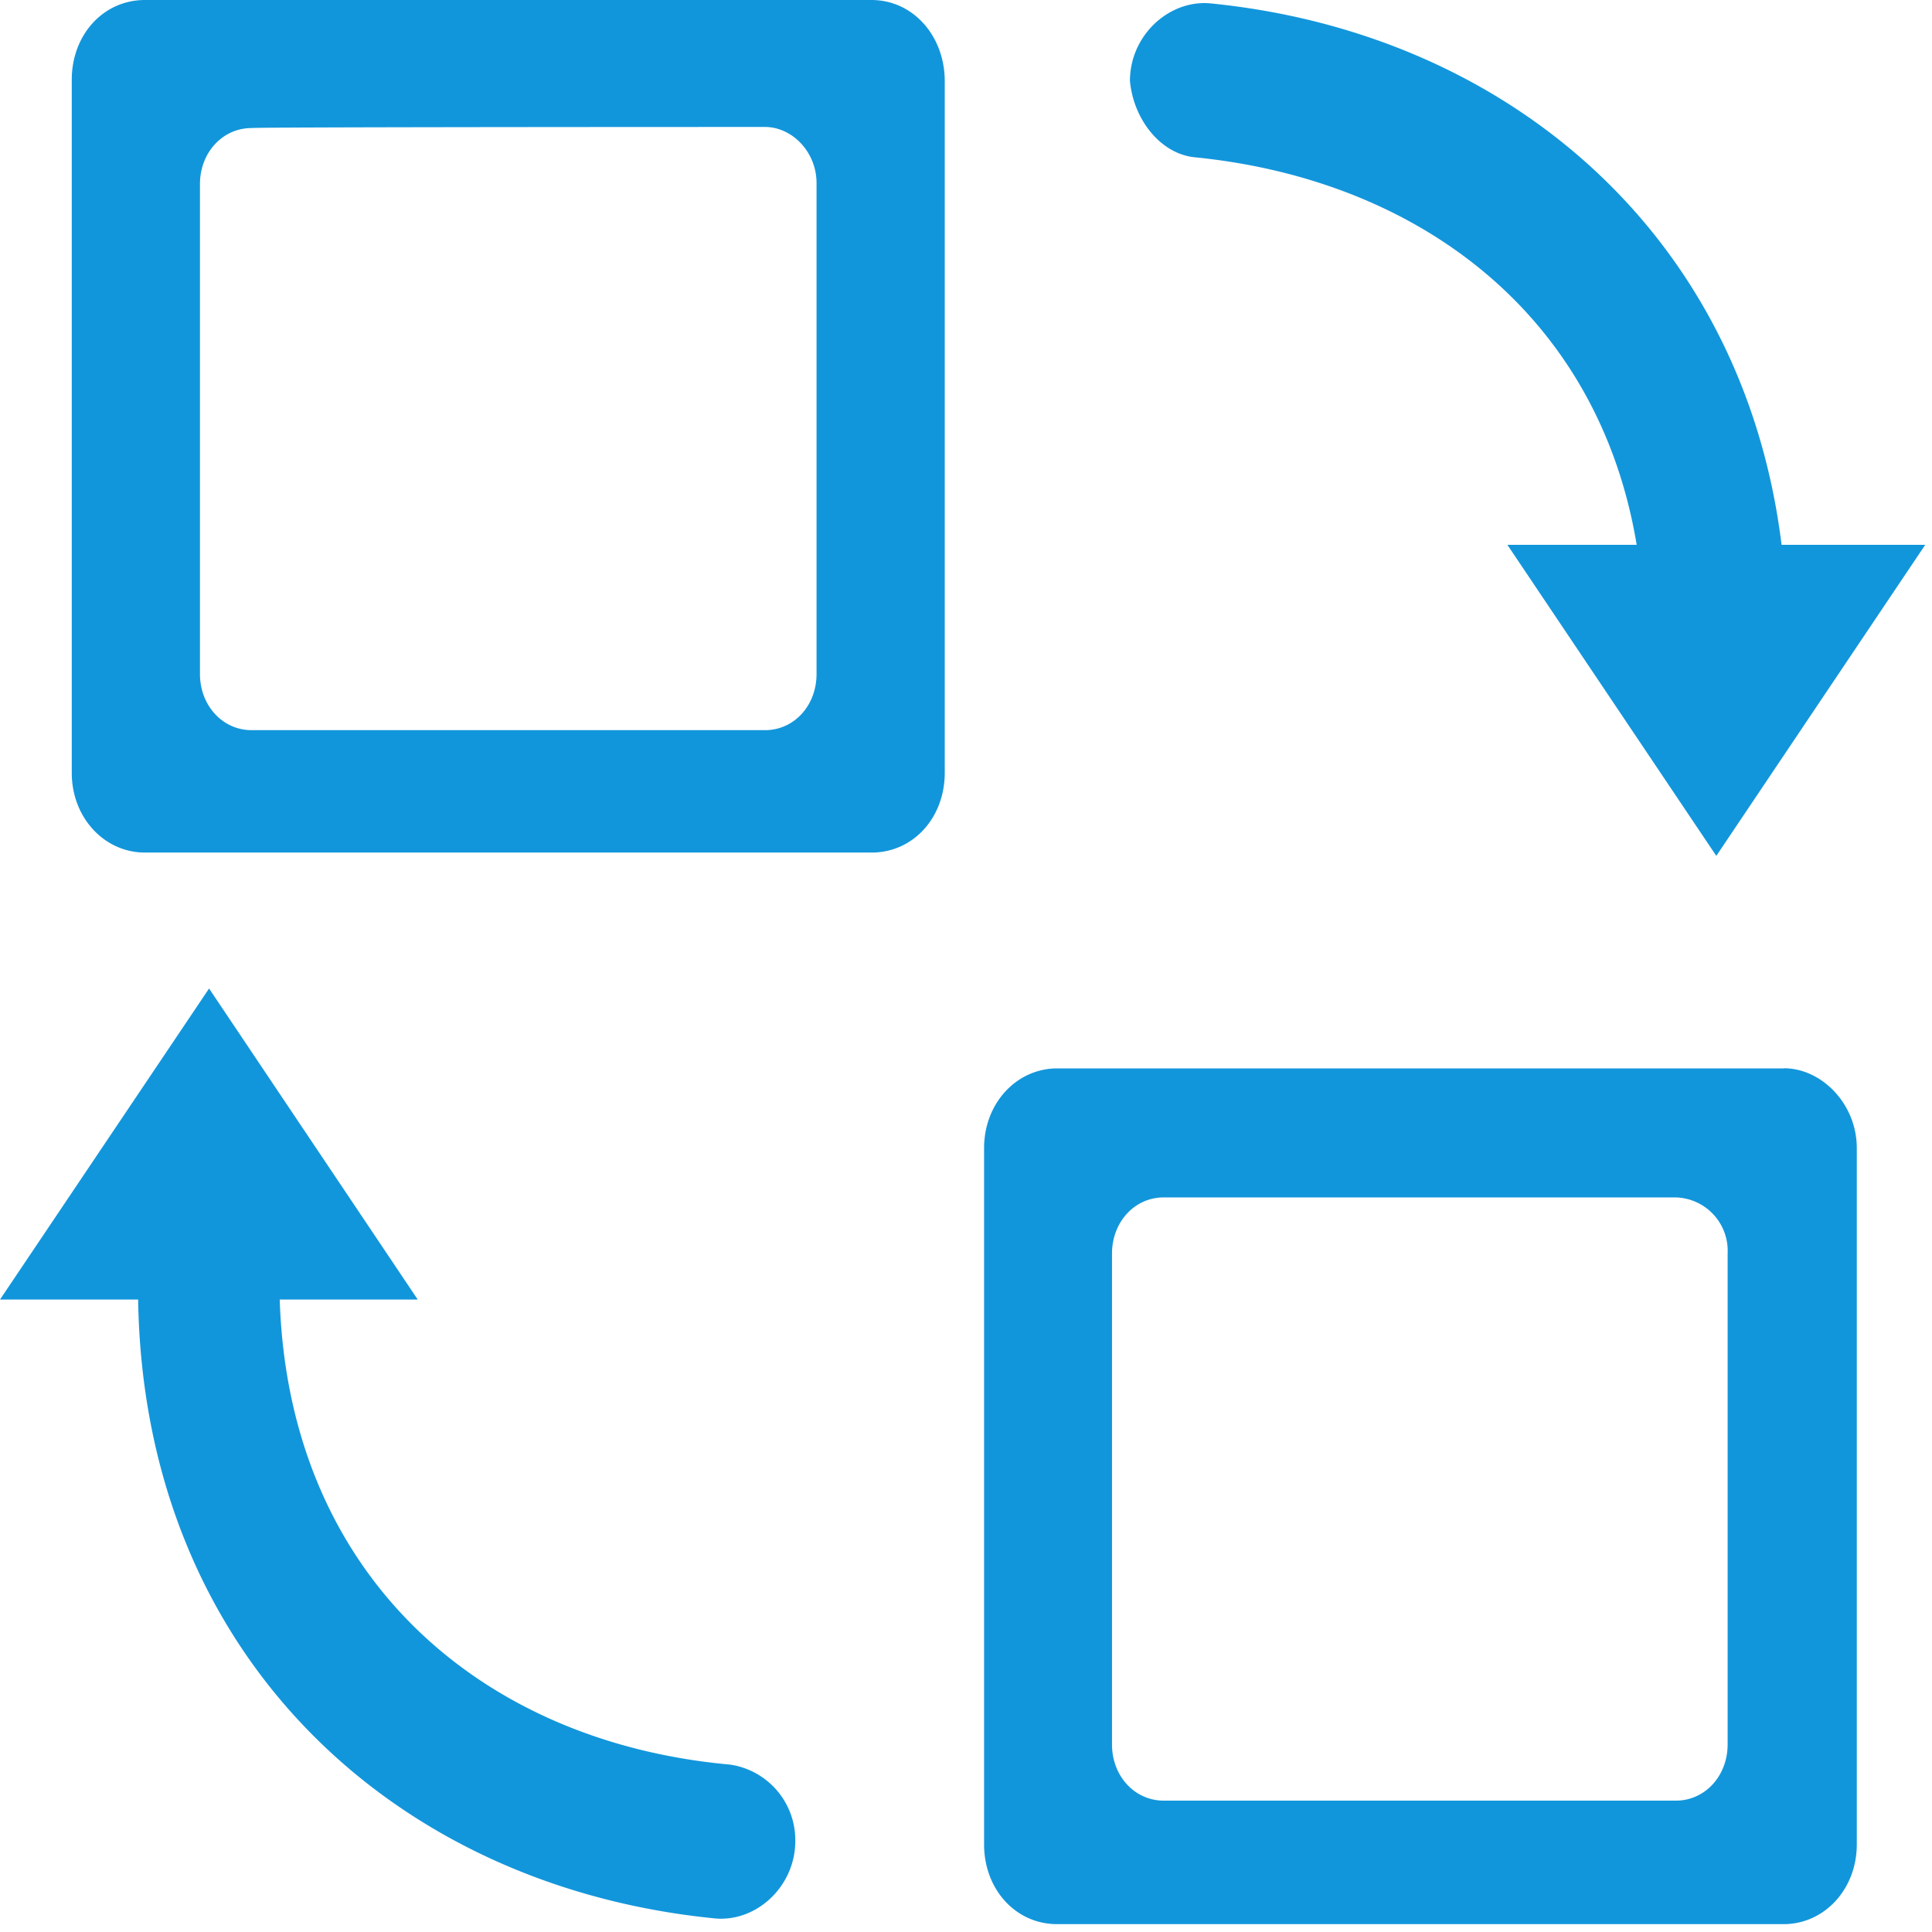 <?xml version="1.0" standalone="no"?><!DOCTYPE svg PUBLIC "-//W3C//DTD SVG 1.1//EN" "http://www.w3.org/Graphics/SVG/1.1/DTD/svg11.dtd"><svg t="1605447352452" class="icon" viewBox="0 0 1024 1024" version="1.1" xmlns="http://www.w3.org/2000/svg" p-id="3755" xmlns:xlink="http://www.w3.org/1999/xlink" width="200" height="200"><defs><style type="text/css"></style></defs><path d="M633.417 83.383c118.491 11.849 213.797 83.383 234.057 205.385h-68.535l110.738 164.864 110.738-164.864H944.274C924.014 124.343 798.939 17.262 641.17 1.755c-21.943-1.755-42.277 17.262-42.277 41.106 1.829 20.261 16.091 38.766 34.523 40.521zM461.97 0H76.8C54.784 0 38.034 18.432 38.034 42.277V409.6c0 23.845 17.335 42.277 38.766 42.277h385.17c22.016 0 38.766-18.432 38.766-42.277V42.862C500.663 19.017 483.913 0 461.897 0zM386.999 935.278c-132.754-11.922-234.057-100.571-238.738-246.491h73.143L110.811 523.922 0 688.786h73.216c2.926 188.709 135.753 311.369 306.03 328.046 22.016 1.829 42.277-17.262 42.277-41.033a40.448 40.448 0 0 0-34.523-40.521z m558.446-369.079c20.187 0 38.693 19.017 38.693 42.277v369.079c0 23.845-17.262 42.277-38.766 42.277H560.274c-21.943 0-38.693-18.432-38.693-42.277V608.549c0-23.845 17.262-42.277 38.766-42.277h385.17z m-57.198 68.462H616.814c-15.506 0-27.429 13.093-27.429 29.769v260.169c0 16.677 11.922 29.769 27.429 29.769h271.433c15.506 0 27.429-13.166 27.429-29.769V664.43a28.306 28.306 0 0 0-27.429-29.769zM405.431 67.291c14.263 0 27.355 13.093 27.355 29.769v260.169c0 16.677-11.849 29.769-27.355 29.769h-272.091c-15.433 0-27.355-13.166-27.355-29.769v-259.657c0-16.603 11.922-29.696 27.355-29.696 0-0.585 272.091-0.585 272.091-0.585z" fill="#1296db" p-id="3756"></path></svg>
